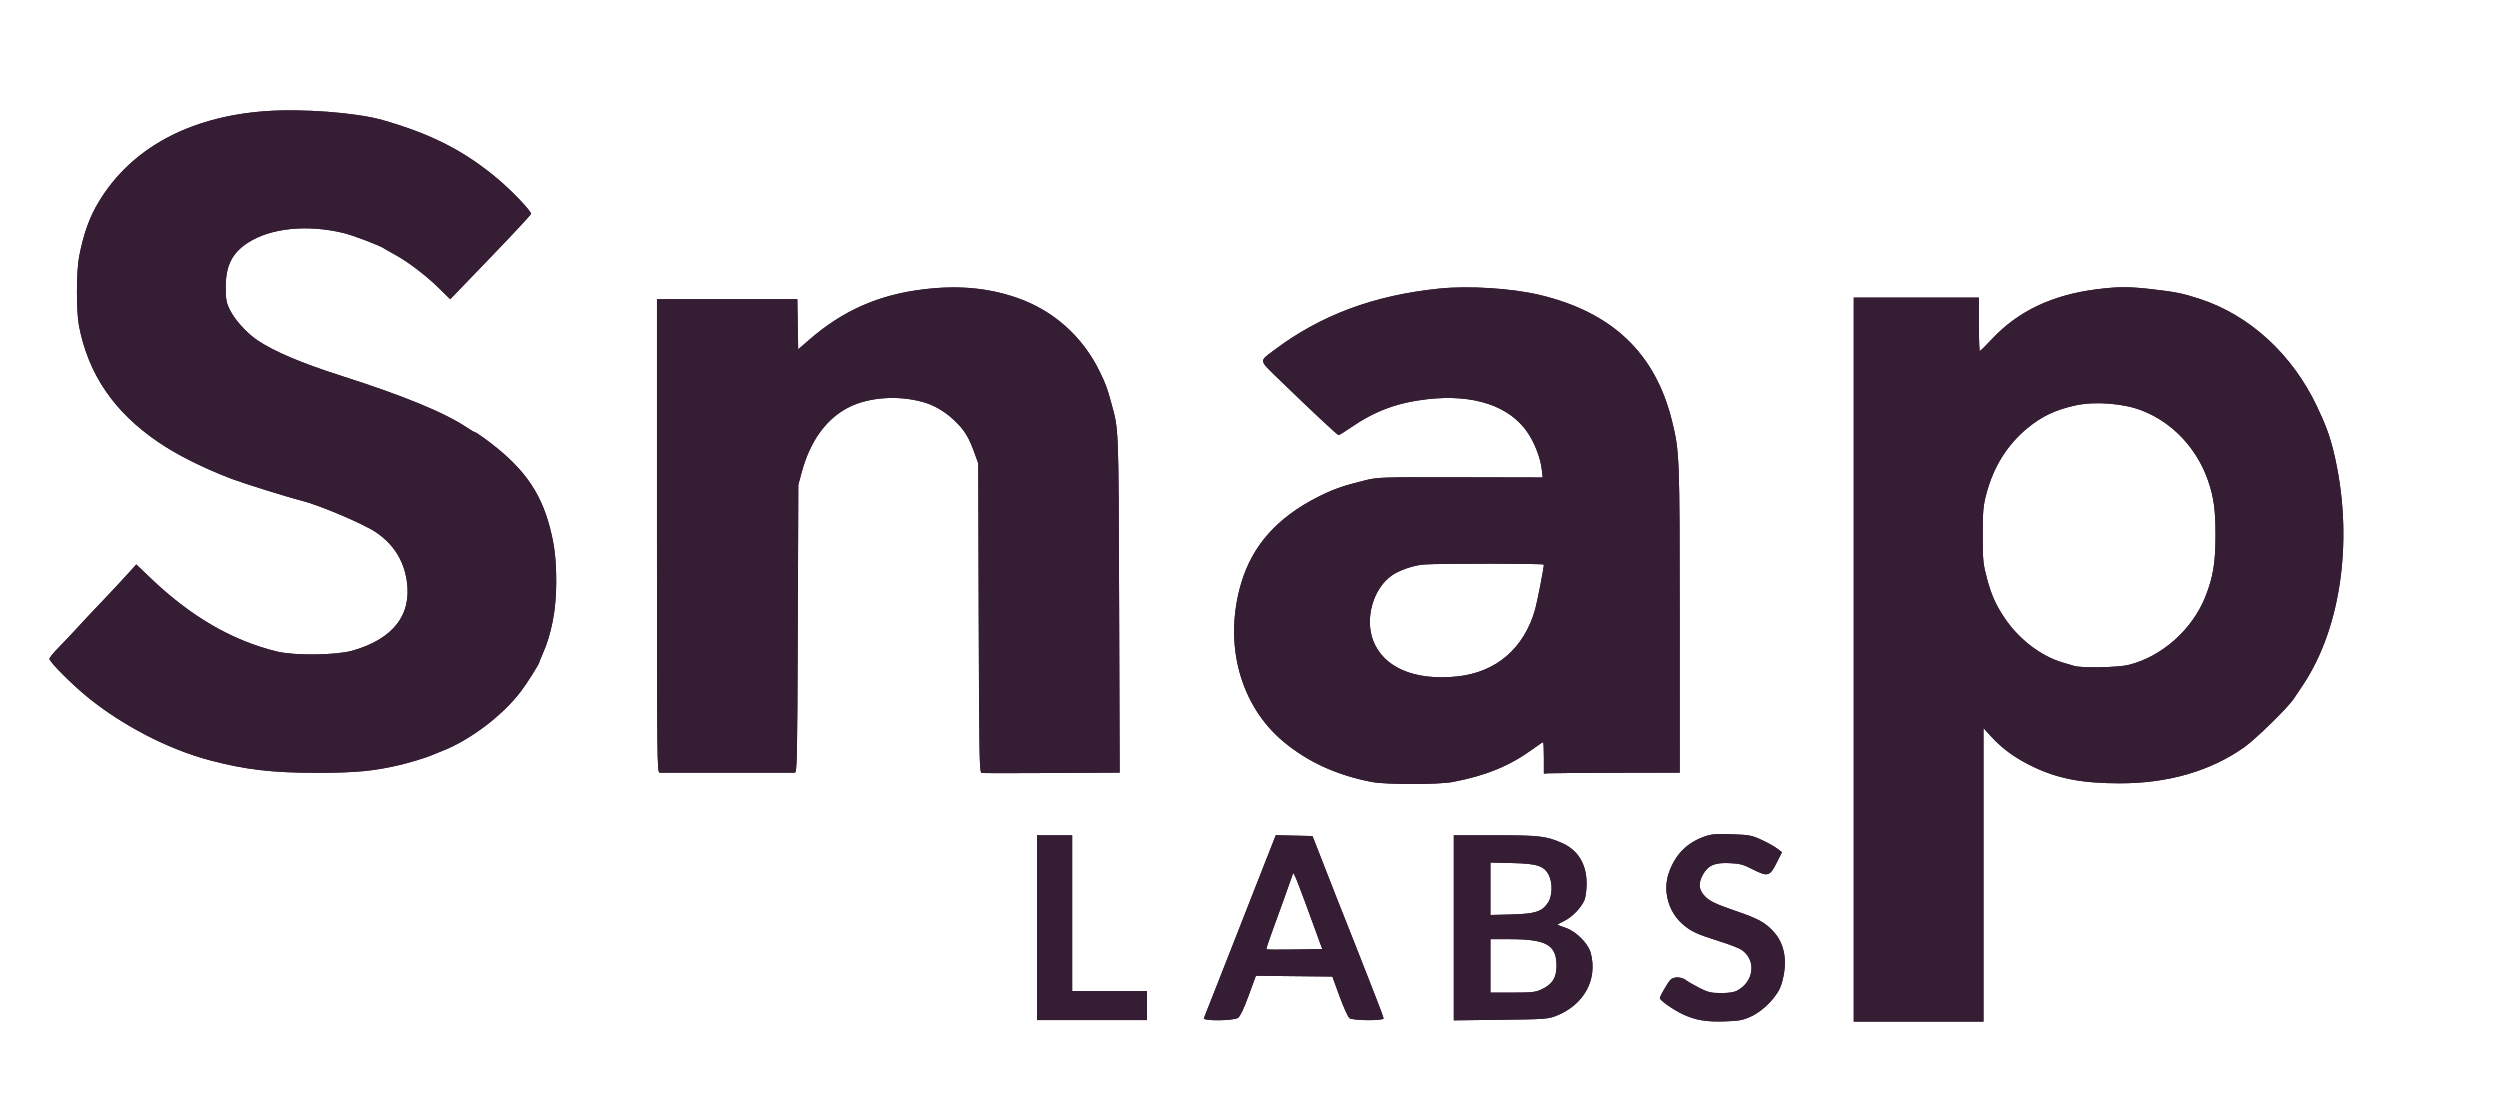 <svg xmlns="http://www.w3.org/2000/svg" xmlns:xlink="http://www.w3.org/1999/xlink" width="1278" zoomAndPan="magnify" viewBox="0 0 958.5 425.25" height="567" preserveAspectRatio="xMidYMid meet" version="1.0"><path fill="#351d34" d="M 101.473 42.645 C 72.438 44.836 50.316 56.883 37.961 77.23 C 34.34 83.195 32.113 89.363 30.352 98.297 C 29.242 103.926 29.203 119.367 30.281 124.941 C 33.895 143.578 43.75 157.992 60.797 169.574 C 67.941 174.43 77.945 179.434 88.805 183.586 C 93.176 185.254 110.527 190.676 115.227 191.836 C 122.336 193.594 139.586 200.91 144.285 204.16 C 150.926 208.75 154.758 214.812 155.957 222.625 C 157.969 235.734 150.727 245.047 135.082 249.473 C 128.824 251.242 112.914 251.426 106.238 249.805 C 89.09 245.637 73.168 236.402 57.82 221.723 L 52.258 216.402 L 48.336 220.738 C 46.176 223.121 41.887 227.711 38.801 230.934 C 35.711 234.156 31.508 238.641 29.457 240.895 C 27.402 243.148 24.199 246.527 22.336 248.406 C 20.477 250.285 18.953 252.164 18.953 252.586 C 18.953 253.727 27.266 262.102 33.332 267.074 C 46.711 278.043 64.551 287.289 80.402 291.473 C 94.172 295.105 104.324 296.293 121.578 296.297 C 136.371 296.301 143.48 295.617 153.562 293.227 C 156.895 292.434 163.438 290.457 164.973 289.773 C 165.617 289.488 167.852 288.578 169.938 287.754 C 180.434 283.598 192.727 274.25 199.613 265.195 C 202.188 261.812 206.82 254.445 206.82 253.738 C 206.82 253.594 207.324 252.355 207.938 250.988 C 211.449 243.188 213.258 233.758 213.258 223.227 C 213.258 214.539 212.648 209.273 210.844 202.316 C 207.133 188.008 200.098 178.477 185.379 167.816 C 183.727 166.621 182.195 165.641 181.973 165.641 C 181.754 165.641 180.469 164.898 179.125 163.992 C 170.598 158.238 154.902 151.773 130.633 144.02 C 115.637 139.23 105.176 134.793 98.715 130.477 C 94.703 127.797 90.016 122.629 88.152 118.836 C 86.746 115.973 86.551 114.887 86.551 110.008 C 86.551 101.855 88.992 96.98 95.031 93.07 C 103.773 87.418 117.684 85.988 131.613 89.309 C 135.344 90.199 146 94.266 147.414 95.34 C 147.738 95.586 149.543 96.621 151.43 97.641 C 156.402 100.332 163.152 105.469 168.215 110.406 L 172.625 114.711 L 188.113 98.641 C 196.633 89.805 203.602 82.305 203.602 81.973 C 203.602 80.871 196.359 73.266 191.027 68.762 C 178.133 57.875 165.344 51.332 146.539 45.996 C 136.461 43.137 115.566 41.586 101.473 42.645 M 354.305 110.898 C 336.973 112.965 323.23 119.004 310.305 130.227 L 306.02 133.945 L 305.859 124.32 L 305.699 114.691 L 251.883 114.691 L 251.883 205.465 C 251.883 291.52 251.938 296.234 252.906 296.234 C 260.652 296.25 303.941 296.262 304.672 296.25 C 305.594 296.234 305.676 292.434 305.867 241.039 L 306.074 185.844 L 307.426 180.867 C 310.684 168.879 316.992 160.301 325.684 156.023 C 333.246 152.309 343.984 151.527 353.426 154.012 C 357.922 155.195 362.234 157.676 365.922 161.207 C 369.82 164.934 371.434 167.559 373.691 173.852 L 375.055 177.648 L 375.238 236.902 C 375.41 291.066 375.508 296.176 376.375 296.344 C 376.902 296.445 389.02 296.457 403.305 296.367 L 429.281 296.211 L 429.07 231.367 C 428.844 162.246 428.957 165.137 426.066 154.516 C 424.473 148.652 424.023 147.434 421.656 142.543 C 415.133 129.051 403.871 119 389.871 114.168 C 378.832 110.363 367.52 109.32 354.305 110.898 M 551.828 110.641 C 526.59 113.234 506.223 120.852 488.281 134.41 C 482.691 138.633 482.543 137.867 490.43 145.508 C 503.375 158.051 512.75 166.812 513.23 166.812 C 513.492 166.812 515.566 165.527 517.844 163.961 C 527.074 157.594 535.668 154.391 547.082 153.066 C 565.027 150.988 578.918 155.637 585.816 166.039 C 588.488 170.07 590.602 175.613 591.109 179.93 L 591.477 183.055 L 559.945 182.988 C 529.117 182.918 528.301 182.945 523.086 184.234 C 514.918 186.25 511.238 187.547 505.48 190.438 C 489.766 198.336 480.164 209.094 475.859 223.617 C 469.016 246.715 475.398 270.496 492.176 284.43 C 501.559 292.219 512.727 297.289 526.078 299.824 C 531.562 300.867 551.621 300.844 557.094 299.793 C 569.672 297.375 578.75 293.66 587.395 287.395 C 589.574 285.812 591.484 284.523 591.637 284.523 C 591.793 284.523 591.918 287.242 591.918 290.566 L 591.918 296.613 L 593.82 296.473 C 594.867 296.398 606.586 296.312 619.863 296.285 L 644.004 296.234 L 644 237.527 C 643.996 175.02 643.922 173.141 641.086 161.543 C 634.703 135.441 618.148 119.668 590.16 113.035 C 579.551 110.52 563.043 109.488 551.828 110.641 M 804.074 110.887 C 786.961 113.027 773.871 119.203 763.855 129.855 C 761.402 132.465 759.238 134.605 759.055 134.605 C 758.867 134.605 758.715 129.992 758.715 124.355 L 758.715 114.105 L 710.723 114.105 L 710.723 391.691 L 760.473 391.691 L 760.473 279.156 L 763.465 282.434 C 767.781 287.16 772.809 290.777 779.492 293.973 C 789.047 298.535 798.285 300.309 812.605 300.324 C 831.254 300.344 847.473 295.648 860.461 286.477 C 864.719 283.473 877.102 271.371 879.34 268.031 C 880.109 266.879 881.773 264.387 883.035 262.492 C 897.914 240.152 902.48 205.348 894.738 173.301 C 893.266 167.199 891.691 162.91 888.309 155.789 C 878.789 135.742 862.473 120.805 843.285 114.566 C 836.797 112.457 834.141 111.922 824.848 110.855 C 816.297 109.879 812.082 109.883 804.074 110.887 M 795.879 155.406 C 788.215 157.051 782.867 159.566 777.332 164.133 C 769.547 170.562 764.309 178.941 761.566 189.359 C 760.352 193.969 760.18 195.953 760.18 205.172 C 760.18 214.816 760.316 216.223 761.785 221.73 C 763.516 228.211 765.211 231.984 768.703 237.137 C 774.16 245.191 782.645 251.648 790.906 254.031 C 792.352 254.449 794.301 255.023 795.234 255.309 C 798.137 256.195 812.07 255.926 816.168 254.906 C 828.859 251.746 840.52 241.387 845.52 228.82 C 848.484 221.379 849.43 215.68 849.43 205.293 C 849.43 195.523 848.773 190.672 846.598 184.352 C 842.328 171.961 833.043 162.055 821.395 157.465 C 814.281 154.66 803.438 153.785 795.879 155.406 M 545.977 216.422 C 542.141 216.695 536.609 218.57 533.703 220.578 C 526.523 225.543 523.199 237.027 526.469 245.574 C 530.441 255.965 542.391 261.066 558.715 259.344 C 573.684 257.766 584.391 248.527 588.59 233.574 C 589.383 230.754 591.918 217.715 591.918 216.465 C 591.918 216.027 552.082 215.988 545.977 216.422 M 653.512 320.723 C 646.699 323.164 642.32 327.609 639.852 334.598 C 637.465 341.344 639.559 349.383 644.941 354.156 C 648.273 357.109 650.398 358.105 659.375 360.922 C 662.992 362.059 666.703 363.488 667.625 364.098 C 673.477 367.984 672.586 376.355 665.953 379.84 C 664.793 380.449 662.703 380.754 659.801 380.742 C 656.023 380.723 654.867 380.449 651.605 378.805 C 649.52 377.754 647.18 376.402 646.414 375.801 C 644.648 374.418 641.539 374.383 640.375 375.73 C 639.191 377.094 636.398 381.984 636.398 382.688 C 636.398 383.535 641.566 387.168 645.184 388.863 C 650.066 391.148 654.082 391.832 661.27 391.598 C 666.871 391.414 668.184 391.168 671.379 389.695 C 676.301 387.43 681.609 381.832 682.953 377.492 C 685.547 369.121 684.453 361.965 679.828 357.02 C 676.625 353.59 674.098 352.23 665.367 349.227 C 657.215 346.422 655.062 345.336 653.152 343.062 C 651.246 340.797 651.18 338.312 652.941 335.238 C 654.949 331.734 657.402 330.68 663.027 330.918 C 667.07 331.086 668.301 331.414 672.059 333.328 C 677.762 336.234 678.535 336.023 681.16 330.801 L 683.207 326.738 L 681.305 325.289 C 680.262 324.492 677.566 322.996 675.312 321.969 C 671.555 320.25 670.621 320.078 663.902 319.859 C 657.805 319.66 656.078 319.805 653.512 320.723 M 397.613 355.676 L 397.613 391.105 L 439.75 391.105 L 439.75 379.977 L 411.074 379.977 L 411.074 320.246 L 397.613 320.246 L 397.613 355.676 M 483.207 335.309 C 479.941 343.609 475.52 354.883 473.383 360.359 C 471.246 365.836 467.781 374.664 465.676 379.977 C 463.574 385.293 461.727 389.969 461.566 390.371 C 461.117 391.516 473.031 391.387 474.68 390.23 C 475.48 389.672 476.93 386.621 478.715 381.73 L 481.508 374.102 L 510.828 374.414 L 513.602 382.02 C 515.129 386.203 516.832 389.957 517.387 390.363 C 518.703 391.324 530.465 391.406 530.465 390.457 C 530.465 390.098 528.777 385.555 526.715 380.355 C 524.648 375.156 521.742 367.738 520.25 363.875 C 518.762 360.008 517.301 356.32 517.012 355.676 C 516.719 355.031 514.582 349.629 512.258 343.668 C 509.934 337.711 506.945 330.066 505.617 326.688 L 503.199 320.539 L 496.172 320.375 L 489.141 320.211 L 483.207 335.309 M 557.387 355.719 L 557.387 391.195 L 575.383 390.984 C 592.527 390.781 593.543 390.707 596.766 389.426 C 607.273 385.242 612.555 375.637 609.922 365.492 C 608.945 361.73 604.293 357.062 600.145 355.688 C 598.516 355.145 597.184 354.613 597.184 354.508 C 597.184 354.402 598.352 353.75 599.781 353.059 C 602.754 351.617 606.281 347.965 607.484 345.086 C 607.941 343.992 608.305 341.172 608.305 338.727 C 608.305 331.355 605.012 325.922 598.902 323.223 C 592.875 320.559 590.176 320.246 573.359 320.246 L 557.387 320.246 L 557.387 355.719 M 571.434 340.754 L 571.434 350.809 L 579.48 350.605 C 588.637 350.371 591.211 349.543 593.52 346.07 C 595.188 343.566 595.332 338.48 593.82 335.512 C 592.02 331.977 589.375 331.105 579.773 330.891 L 571.434 330.699 L 571.434 340.754 M 495.742 334.887 C 495.324 336.227 489.641 352.051 487.359 358.227 C 486.246 361.242 485.441 363.816 485.574 363.949 C 485.711 364.082 490.574 364.121 496.383 364.031 L 506.953 363.875 L 504.609 357.43 C 497.695 338.414 495.992 334.086 495.742 334.887 M 571.434 370.316 L 571.434 380.562 L 579.926 380.562 C 587.375 380.562 588.746 380.41 591.078 379.312 C 595.137 377.406 596.742 374.906 596.773 370.457 C 596.832 362.305 593.016 360.086 578.895 360.074 L 571.434 360.066 L 571.434 370.316 " fill-opacity="1" fill-rule="evenodd"/><path fill="#351d34" d="M 101.473 42.645 C 72.438 44.836 50.316 56.883 37.961 77.23 C 34.34 83.195 32.113 89.363 30.352 98.297 C 29.242 103.926 29.203 119.367 30.281 124.941 C 33.895 143.578 43.75 157.992 60.797 169.574 C 67.941 174.43 77.945 179.434 88.805 183.586 C 93.176 185.254 110.527 190.676 115.227 191.836 C 122.336 193.594 139.586 200.91 144.285 204.16 C 150.926 208.75 154.758 214.812 155.957 222.625 C 157.969 235.734 150.727 245.047 135.082 249.473 C 128.824 251.242 112.914 251.426 106.238 249.805 C 89.09 245.637 73.168 236.402 57.82 221.723 L 52.258 216.402 L 48.336 220.738 C 46.176 223.121 41.887 227.711 38.801 230.934 C 35.711 234.156 31.508 238.641 29.457 240.895 C 27.402 243.148 24.199 246.527 22.336 248.406 C 20.477 250.285 18.953 252.164 18.953 252.586 C 18.953 253.727 27.266 262.102 33.332 267.074 C 46.711 278.043 64.551 287.289 80.402 291.473 C 94.172 295.105 104.324 296.293 121.578 296.297 C 136.371 296.301 143.48 295.617 153.562 293.227 C 156.895 292.434 163.438 290.457 164.973 289.773 C 165.617 289.488 167.852 288.578 169.938 287.754 C 180.434 283.598 192.727 274.25 199.613 265.195 C 202.188 261.812 206.82 254.445 206.82 253.738 C 206.82 253.594 207.324 252.355 207.938 250.988 C 211.449 243.188 213.258 233.758 213.258 223.227 C 213.258 214.539 212.648 209.273 210.844 202.316 C 207.133 188.008 200.098 178.477 185.379 167.816 C 183.727 166.621 182.195 165.641 181.973 165.641 C 181.754 165.641 180.469 164.898 179.125 163.992 C 170.598 158.238 154.902 151.773 130.633 144.02 C 115.637 139.23 105.176 134.793 98.715 130.477 C 94.703 127.797 90.016 122.629 88.152 118.836 C 86.746 115.973 86.551 114.887 86.551 110.008 C 86.551 101.855 88.992 96.98 95.031 93.07 C 103.773 87.418 117.684 85.988 131.613 89.309 C 135.344 90.199 146 94.266 147.414 95.34 C 147.738 95.586 149.543 96.621 151.43 97.641 C 156.402 100.332 163.152 105.469 168.215 110.406 L 172.625 114.711 L 188.113 98.641 C 196.633 89.805 203.602 82.305 203.602 81.973 C 203.602 80.871 196.359 73.266 191.027 68.762 C 178.133 57.875 165.344 51.332 146.539 45.996 C 136.461 43.137 115.566 41.586 101.473 42.645 M 354.305 110.898 C 336.973 112.965 323.23 119.004 310.305 130.227 L 306.02 133.945 L 305.859 124.32 L 305.699 114.691 L 251.883 114.691 L 251.883 205.465 C 251.883 291.52 251.938 296.234 252.906 296.234 C 260.652 296.25 303.941 296.262 304.672 296.25 C 305.594 296.234 305.676 292.434 305.867 241.039 L 306.074 185.844 L 307.426 180.867 C 310.684 168.879 316.992 160.301 325.684 156.023 C 333.246 152.309 343.984 151.527 353.426 154.012 C 357.922 155.195 362.234 157.676 365.922 161.207 C 369.82 164.934 371.434 167.559 373.691 173.852 L 375.055 177.648 L 375.238 236.902 C 375.41 291.066 375.508 296.176 376.375 296.344 C 376.902 296.445 389.02 296.457 403.305 296.367 L 429.281 296.211 L 429.07 231.367 C 428.844 162.246 428.957 165.137 426.066 154.516 C 424.473 148.652 424.023 147.434 421.656 142.543 C 415.133 129.051 403.871 119 389.871 114.168 C 378.832 110.363 367.52 109.32 354.305 110.898 M 551.828 110.641 C 526.59 113.234 506.223 120.852 488.281 134.41 C 482.691 138.633 482.543 137.867 490.43 145.508 C 503.375 158.051 512.75 166.812 513.23 166.812 C 513.492 166.812 515.566 165.527 517.844 163.961 C 527.074 157.594 535.668 154.391 547.082 153.066 C 565.027 150.988 578.918 155.637 585.816 166.039 C 588.488 170.07 590.602 175.613 591.109 179.93 L 591.477 183.055 L 559.945 182.988 C 529.117 182.918 528.301 182.945 523.086 184.234 C 514.918 186.25 511.238 187.547 505.48 190.438 C 489.766 198.336 480.164 209.094 475.859 223.617 C 469.016 246.715 475.398 270.496 492.176 284.43 C 501.559 292.219 512.727 297.289 526.078 299.824 C 531.562 300.867 551.621 300.844 557.094 299.793 C 569.672 297.375 578.75 293.66 587.395 287.395 C 589.574 285.812 591.484 284.523 591.637 284.523 C 591.793 284.523 591.918 287.242 591.918 290.566 L 591.918 296.613 L 593.82 296.473 C 594.867 296.398 606.586 296.312 619.863 296.285 L 644.004 296.234 L 644 237.527 C 643.996 175.02 643.922 173.141 641.086 161.543 C 634.703 135.441 618.148 119.668 590.16 113.035 C 579.551 110.52 563.043 109.488 551.828 110.641 M 804.074 110.887 C 786.961 113.027 773.871 119.203 763.855 129.855 C 761.402 132.465 759.238 134.605 759.055 134.605 C 758.867 134.605 758.715 129.992 758.715 124.355 L 758.715 114.105 L 710.723 114.105 L 710.723 391.691 L 760.473 391.691 L 760.473 279.156 L 763.465 282.434 C 767.781 287.16 772.809 290.777 779.492 293.973 C 789.047 298.535 798.285 300.309 812.605 300.324 C 831.254 300.344 847.473 295.648 860.461 286.477 C 864.719 283.473 877.102 271.371 879.34 268.031 C 880.109 266.879 881.773 264.387 883.035 262.492 C 897.914 240.152 902.48 205.348 894.738 173.301 C 893.266 167.199 891.691 162.91 888.309 155.789 C 878.789 135.742 862.473 120.805 843.285 114.566 C 836.797 112.457 834.141 111.922 824.848 110.855 C 816.297 109.879 812.082 109.883 804.074 110.887 M 795.879 155.406 C 788.215 157.051 782.867 159.566 777.332 164.133 C 769.547 170.562 764.309 178.941 761.566 189.359 C 760.352 193.969 760.18 195.953 760.18 205.172 C 760.18 214.816 760.316 216.223 761.785 221.73 C 763.516 228.211 765.211 231.984 768.703 237.137 C 774.16 245.191 782.645 251.648 790.906 254.031 C 792.352 254.449 794.301 255.023 795.234 255.309 C 798.137 256.195 812.07 255.926 816.168 254.906 C 828.859 251.746 840.52 241.387 845.52 228.82 C 848.484 221.379 849.43 215.68 849.43 205.293 C 849.43 195.523 848.773 190.672 846.598 184.352 C 842.328 171.961 833.043 162.055 821.395 157.465 C 814.281 154.66 803.438 153.785 795.879 155.406 M 545.977 216.422 C 542.141 216.695 536.609 218.57 533.703 220.578 C 526.523 225.543 523.199 237.027 526.469 245.574 C 530.441 255.965 542.391 261.066 558.715 259.344 C 573.684 257.766 584.391 248.527 588.59 233.574 C 589.383 230.754 591.918 217.715 591.918 216.465 C 591.918 216.027 552.082 215.988 545.977 216.422 M 653.512 320.723 C 646.699 323.164 642.32 327.609 639.852 334.598 C 637.465 341.344 639.559 349.383 644.941 354.156 C 648.273 357.109 650.398 358.105 659.375 360.922 C 662.992 362.059 666.703 363.488 667.625 364.098 C 673.477 367.984 672.586 376.355 665.953 379.84 C 664.793 380.449 662.703 380.754 659.801 380.742 C 656.023 380.723 654.867 380.449 651.605 378.805 C 649.52 377.754 647.18 376.402 646.414 375.801 C 644.648 374.418 641.539 374.383 640.375 375.73 C 639.191 377.094 636.398 381.984 636.398 382.688 C 636.398 383.535 641.566 387.168 645.184 388.863 C 650.066 391.148 654.082 391.832 661.27 391.598 C 666.871 391.414 668.184 391.168 671.379 389.695 C 676.301 387.43 681.609 381.832 682.953 377.492 C 685.547 369.121 684.453 361.965 679.828 357.02 C 676.625 353.59 674.098 352.23 665.367 349.227 C 657.215 346.422 655.062 345.336 653.152 343.062 C 651.246 340.797 651.18 338.312 652.941 335.238 C 654.949 331.734 657.402 330.68 663.027 330.918 C 667.07 331.086 668.301 331.414 672.059 333.328 C 677.762 336.234 678.535 336.023 681.16 330.801 L 683.207 326.738 L 681.305 325.289 C 680.262 324.492 677.566 322.996 675.312 321.969 C 671.555 320.25 670.621 320.078 663.902 319.859 C 657.805 319.66 656.078 319.805 653.512 320.723 M 397.613 355.676 L 397.613 391.105 L 439.75 391.105 L 439.75 379.977 L 411.074 379.977 L 411.074 320.246 L 397.613 320.246 L 397.613 355.676 M 483.207 335.309 C 479.941 343.609 475.52 354.883 473.383 360.359 C 471.246 365.836 467.781 374.664 465.676 379.977 C 463.574 385.293 461.727 389.969 461.566 390.371 C 461.117 391.516 473.031 391.387 474.68 390.23 C 475.48 389.672 476.93 386.621 478.715 381.73 L 481.508 374.102 L 510.828 374.414 L 513.602 382.02 C 515.129 386.203 516.832 389.957 517.387 390.363 C 518.703 391.324 530.465 391.406 530.465 390.457 C 530.465 390.098 528.777 385.555 526.715 380.355 C 524.648 375.156 521.742 367.738 520.25 363.875 C 518.762 360.008 517.301 356.32 517.012 355.676 C 516.719 355.031 514.582 349.629 512.258 343.668 C 509.934 337.711 506.945 330.066 505.617 326.688 L 503.199 320.539 L 496.172 320.375 L 489.141 320.211 L 483.207 335.309 M 557.387 355.719 L 557.387 391.195 L 575.383 390.984 C 592.527 390.781 593.543 390.707 596.766 389.426 C 607.273 385.242 612.555 375.637 609.922 365.492 C 608.945 361.73 604.293 357.062 600.145 355.688 C 598.516 355.145 597.184 354.613 597.184 354.508 C 597.184 354.402 598.352 353.75 599.781 353.059 C 602.754 351.617 606.281 347.965 607.484 345.086 C 607.941 343.992 608.305 341.172 608.305 338.727 C 608.305 331.355 605.012 325.922 598.902 323.223 C 592.875 320.559 590.176 320.246 573.359 320.246 L 557.387 320.246 L 557.387 355.719 M 571.434 340.754 L 571.434 350.809 L 579.48 350.605 C 588.637 350.371 591.211 349.543 593.52 346.07 C 595.188 343.566 595.332 338.48 593.82 335.512 C 592.02 331.977 589.375 331.105 579.773 330.891 L 571.434 330.699 L 571.434 340.754 M 495.742 334.887 C 495.324 336.227 489.641 352.051 487.359 358.227 C 486.246 361.242 485.441 363.816 485.574 363.949 C 485.711 364.082 490.574 364.121 496.383 364.031 L 506.953 363.875 L 504.609 357.43 C 497.695 338.414 495.992 334.086 495.742 334.887 M 571.434 370.316 L 571.434 380.562 L 579.926 380.562 C 587.375 380.562 588.746 380.41 591.078 379.312 C 595.137 377.406 596.742 374.906 596.773 370.457 C 596.832 362.305 593.016 360.086 578.895 360.074 L 571.434 360.066 L 571.434 370.316 " fill-opacity="1" fill-rule="evenodd"/></svg>